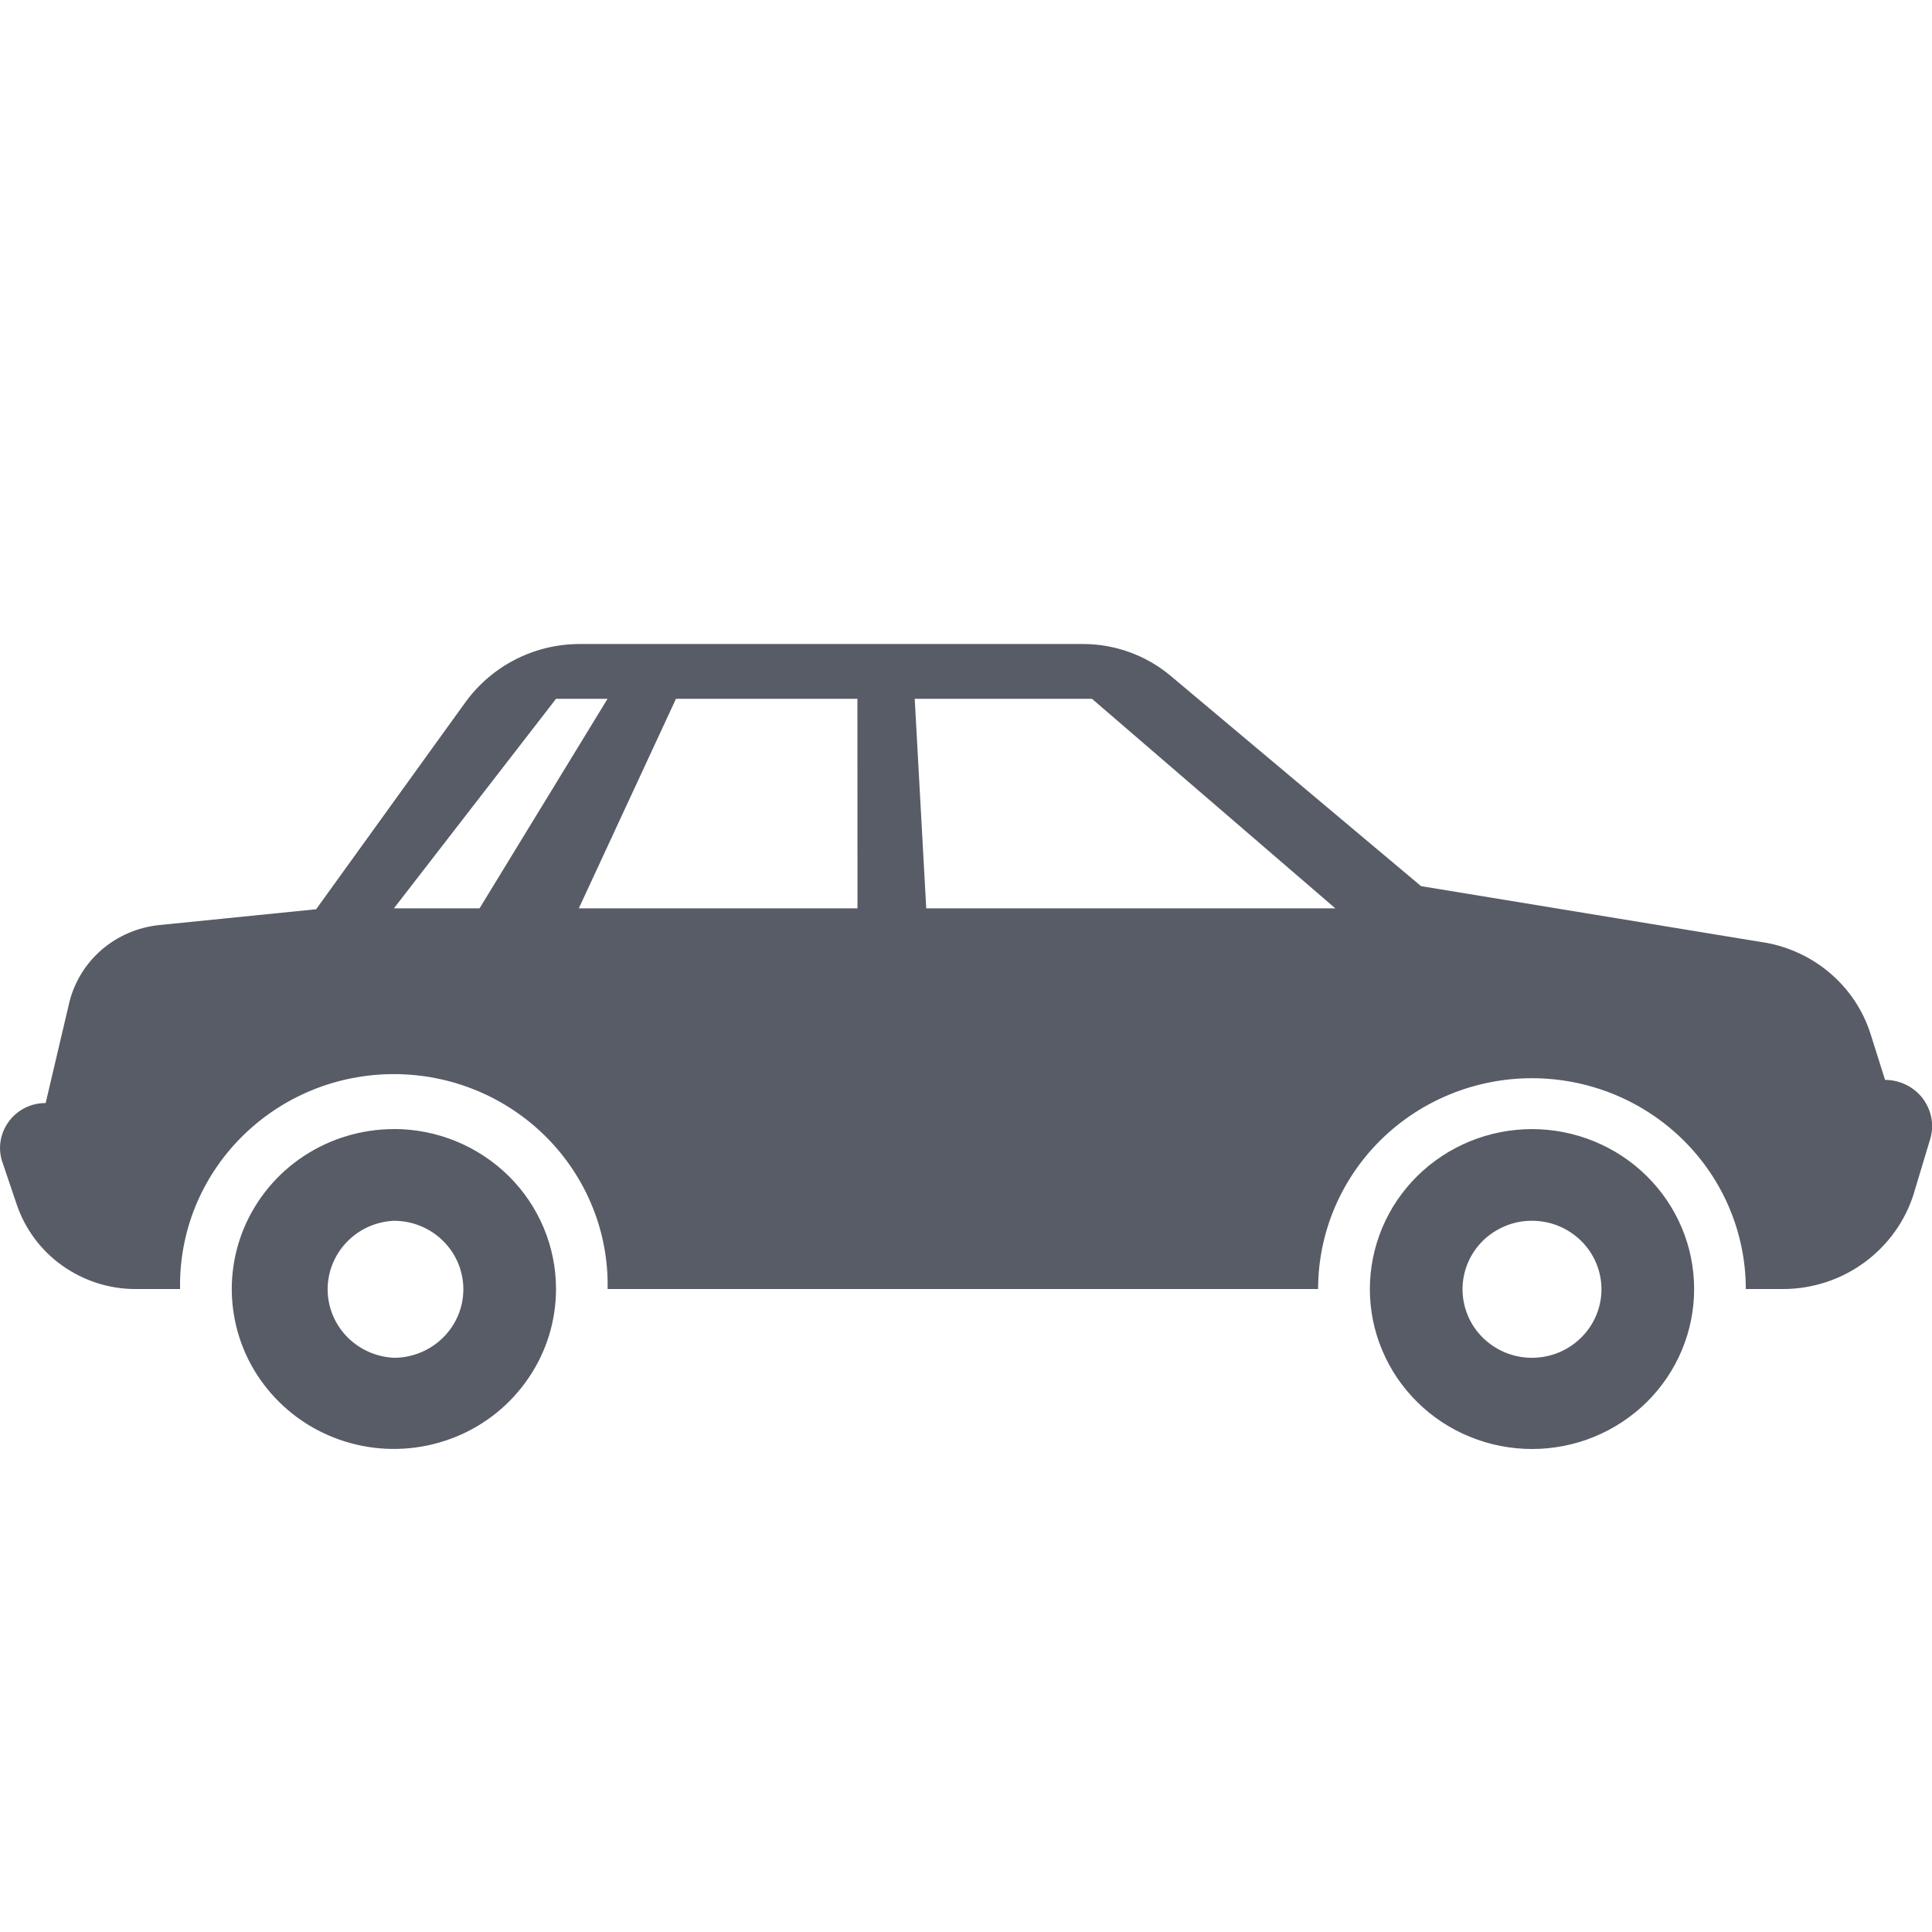 <svg width="24" height="24" viewBox="0 0 24 24" fill="none" xmlns="http://www.w3.org/2000/svg">
<path d="M19.03 16.867C18.917 16.867 18.804 16.845 18.7 16.802C18.595 16.759 18.5 16.696 18.42 16.617C18.34 16.538 18.276 16.444 18.233 16.34C18.19 16.237 18.168 16.126 18.168 16.015C18.168 15.903 18.191 15.792 18.234 15.689C18.277 15.586 18.341 15.492 18.421 15.413C18.502 15.334 18.597 15.272 18.702 15.229C18.806 15.186 18.919 15.164 19.032 15.165C19.261 15.165 19.48 15.255 19.642 15.415C19.803 15.574 19.894 15.791 19.894 16.017C19.894 16.242 19.802 16.459 19.64 16.618C19.478 16.778 19.259 16.867 19.03 16.867ZM19.03 14.026C18.765 14.027 18.503 14.078 18.259 14.178C18.015 14.278 17.793 14.425 17.606 14.609C17.419 14.794 17.271 15.013 17.17 15.254C17.069 15.495 17.017 15.754 17.017 16.015C17.017 16.276 17.069 16.534 17.171 16.775C17.272 17.016 17.421 17.235 17.608 17.419C17.795 17.604 18.017 17.75 18.262 17.849C18.506 17.949 18.768 18 19.033 18C19.567 18 20.079 17.79 20.457 17.417C20.834 17.044 21.046 16.538 21.045 16.011C21.045 15.484 20.832 14.979 20.454 14.607C20.076 14.235 19.563 14.026 19.029 14.026H19.03ZM4.893 16.867C4.671 16.856 4.462 16.762 4.309 16.604C4.156 16.445 4.07 16.235 4.07 16.016C4.07 15.797 4.156 15.586 4.309 15.428C4.462 15.269 4.671 15.175 4.893 15.165C5.122 15.165 5.341 15.254 5.503 15.414C5.665 15.573 5.756 15.79 5.756 16.016C5.756 16.241 5.665 16.458 5.503 16.617C5.341 16.777 5.122 16.867 4.893 16.867ZM4.893 14.026C4.495 14.026 4.105 14.143 3.774 14.361C3.443 14.579 3.185 14.89 3.032 15.253C2.88 15.616 2.84 16.015 2.918 16.4C2.995 16.785 3.187 17.139 3.469 17.417C3.75 17.695 4.109 17.884 4.5 17.961C4.891 18.038 5.296 17.998 5.664 17.848C6.032 17.698 6.346 17.443 6.567 17.116C6.789 16.79 6.907 16.405 6.907 16.013V16.012C6.907 15.485 6.695 14.98 6.317 14.607C5.939 14.235 5.427 14.025 4.893 14.025H4.891L4.893 14.026Z" fill="#575C66"/>
<path d="M11.506 11.284L11.363 8.681H13.565L16.588 11.284H11.506ZM10.652 11.284H7.19L8.397 8.681H10.651L10.652 11.284ZM5.957 11.284H4.893L6.907 8.681H7.547L5.957 11.284ZM23.417 13.415L23.237 12.845C23.145 12.555 22.974 12.296 22.742 12.096C22.511 11.896 22.228 11.762 21.925 11.709L21.915 11.708L17.653 11.008L14.545 8.398C14.24 8.141 13.851 7.999 13.449 8H7.205C6.62 8 6.102 8.284 5.785 8.719L5.781 8.724L3.927 11.295L1.973 11.492C1.71 11.52 1.462 11.627 1.263 11.798C1.064 11.97 0.924 12.198 0.861 12.452L0.859 12.461L0.567 13.703H0.564C0.476 13.702 0.388 13.723 0.309 13.763C0.23 13.803 0.162 13.86 0.11 13.931L0.109 13.933C0.056 14.005 0.02 14.088 0.007 14.176C-0.007 14.264 0.001 14.354 0.03 14.438L0.029 14.434L0.209 14.966C0.313 15.271 0.511 15.536 0.775 15.723C1.04 15.911 1.357 16.013 1.683 16.013H2.237C2.23 15.665 2.294 15.319 2.424 14.995C2.555 14.672 2.749 14.377 2.997 14.128C3.244 13.88 3.539 13.682 3.864 13.547C4.19 13.412 4.54 13.343 4.893 13.343C5.246 13.343 5.595 13.412 5.921 13.547C6.247 13.682 6.542 13.88 6.789 14.128C7.036 14.377 7.231 14.672 7.361 14.995C7.492 15.319 7.555 15.665 7.548 16.013H16.374C16.374 15.319 16.654 14.652 17.152 14.161C17.65 13.67 18.326 13.394 19.03 13.394H19.031C19.736 13.394 20.411 13.67 20.909 14.161C21.407 14.652 21.687 15.319 21.687 16.013H22.145C22.914 16.013 23.564 15.511 23.776 14.821L23.779 14.809L23.977 14.152C24.003 14.066 24.008 13.976 23.992 13.887C23.975 13.799 23.939 13.716 23.884 13.644L23.885 13.645C23.831 13.574 23.76 13.516 23.679 13.476C23.598 13.436 23.509 13.415 23.418 13.415H23.417Z" fill="#575C66"/>
</svg>

